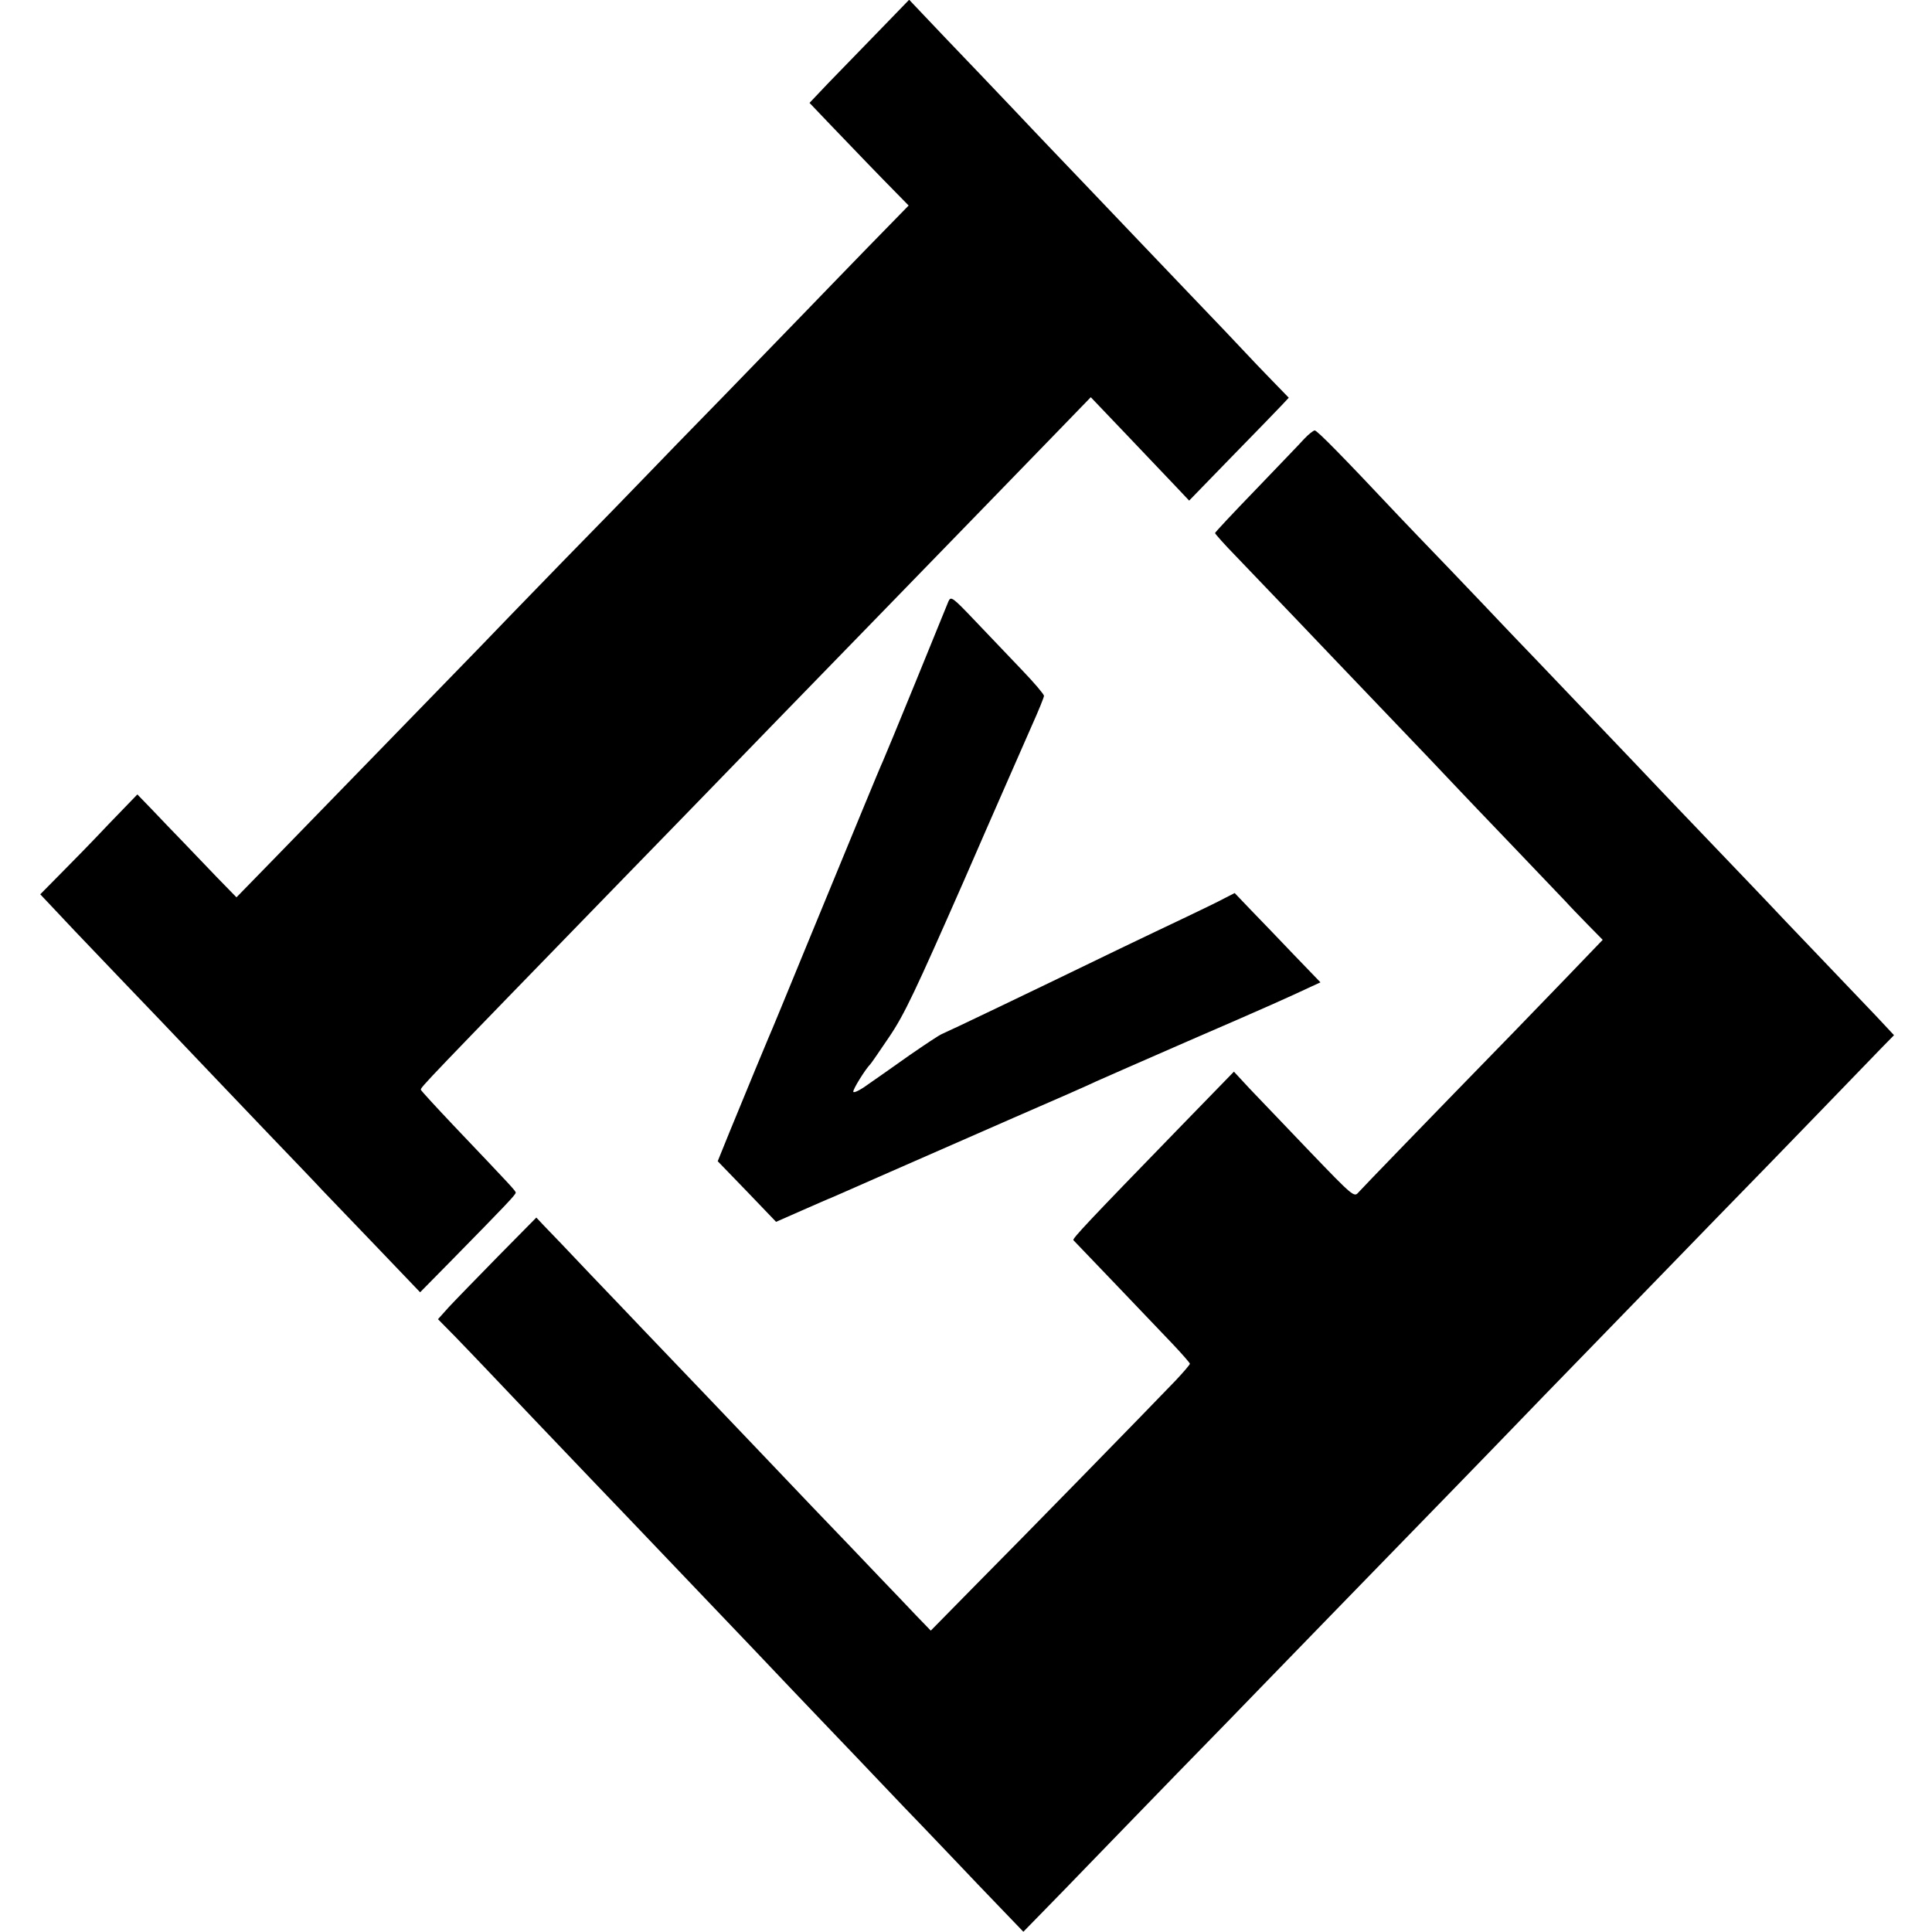 <?xml version="1.0" standalone="no"?>
<!DOCTYPE svg PUBLIC "-//W3C//DTD SVG 20010904//EN"
 "http://www.w3.org/TR/2001/REC-SVG-20010904/DTD/svg10.dtd">
<svg version="1.0" xmlns="http://www.w3.org/2000/svg"
 width="768pt" height="768pt" viewBox="0 0 768 768"
 preserveAspectRatio="xMidYMid meet">
<g transform="translate(0,768) scale(0.1,-0.1)"
fill="#000000" stroke="none">
<path d="M3490 7553 c-69 -71 -158 -163 -199 -205 l-73 -77 83 -87 c46 -48
112 -117 147 -153 35 -36 86 -89 114 -117 l50 -51 -165 -169 c-90 -93 -201
-207 -246 -254 -46 -47 -189 -195 -319 -329 -131 -134 -271 -278 -312 -321
-41 -43 -190 -196 -332 -341 -141 -145 -291 -300 -333 -344 -107 -110 -616
-634 -808 -831 l-157 -161 -79 81 c-43 45 -104 109 -137 143 -32 33 -86 89
-118 123 l-60 62 -114 -118 c-62 -66 -149 -155 -193 -199 l-79 -80 66 -70 c36
-39 102 -108 147 -155 45 -47 165 -173 267 -279 102 -107 201 -211 220 -231
19 -20 114 -119 210 -220 96 -100 191 -199 210 -220 19 -20 115 -120 213 -222
l177 -185 129 131 c213 217 251 257 251 265 0 7 -14 22 -249 269 -69 73 -127
136 -128 140 -3 8 19 31 808 843 158 162 315 324 350 360 56 58 416 429 644
663 293 301 631 650 737 759 l124 128 146 -153 c80 -84 168 -177 195 -205 l50
-53 169 174 c93 95 182 187 198 204 l29 31 -66 68 c-36 37 -85 88 -108 113
-23 25 -121 128 -218 229 -97 102 -192 201 -211 221 -19 20 -112 117 -206 216
-94 98 -188 197 -209 219 -20 22 -115 121 -209 220 -95 99 -197 206 -227 238
l-55 58 -124 -128z"/>
<path d="M5185 5936 c-16 -18 -103 -108 -192 -201 -90 -93 -163 -171 -163
-174 0 -3 37 -45 83 -92 45 -47 156 -163 247 -258 91 -95 194 -204 230 -241
255 -266 382 -400 410 -430 18 -19 114 -120 214 -224 99 -104 194 -203 210
-220 15 -17 55 -58 88 -92 l59 -60 -148 -154 c-81 -84 -173 -179 -203 -210
-343 -352 -606 -624 -620 -640 -17 -20 -21 -17 -193 162 -96 101 -204 213
-239 250 l-63 68 -210 -216 c-371 -382 -434 -449 -428 -454 9 -9 319 -333 392
-410 39 -41 71 -78 71 -81 0 -4 -26 -34 -57 -67 -113 -118 -621 -638 -796
-814 l-177 -180 -58 60 c-31 33 -97 102 -147 154 -49 52 -169 177 -265 277
-96 101 -195 205 -220 231 -45 47 -345 362 -450 471 -30 32 -125 131 -210 220
-85 90 -169 178 -187 196 l-31 33 -151 -153 c-83 -85 -171 -175 -196 -202
l-44 -49 69 -70 c38 -39 90 -94 117 -122 51 -54 348 -366 423 -444 172 -179
420 -440 640 -670 96 -101 220 -232 276 -290 55 -58 114 -119 130 -136 16 -17
106 -111 199 -209 94 -97 194 -203 224 -234 29 -31 97 -102 151 -158 l98 -102
85 87 c47 48 123 126 169 174 45 47 205 211 353 364 149 152 295 303 325 334
51 53 443 456 796 819 84 86 182 188 219 226 37 39 181 187 320 330 139 143
292 301 340 350 48 50 207 213 354 364 146 151 297 306 334 345 38 39 91 94
117 121 l49 50 -72 77 c-40 42 -144 151 -232 243 -88 92 -178 186 -199 209
-21 22 -118 124 -215 225 -97 101 -194 203 -216 226 -80 85 -393 412 -491 515
-56 58 -116 121 -134 140 -18 19 -108 114 -200 210 -93 96 -187 195 -211 220
-222 236 -324 340 -333 339 -6 -1 -24 -15 -41 -33z"/>
<path d="M3770 5289 c-5 -13 -64 -157 -130 -319 -66 -162 -125 -304 -130 -315
-12 -25 -117 -281 -300 -725 -78 -190 -147 -358 -155 -375 -13 -30 -69 -166
-155 -375 l-47 -116 116 -120 116 -121 100 44 c55 24 109 48 120 52 11 5 115
50 230 101 116 51 338 148 495 217 157 68 305 133 329 145 24 11 189 83 365
160 303 131 401 175 488 216 l37 17 -106 110 c-58 61 -134 140 -170 177 l-65
68 -41 -21 c-22 -12 -90 -45 -151 -74 -61 -29 -181 -86 -266 -127 -367 -178
-681 -328 -705 -338 -11 -4 -69 -43 -130 -85 -60 -43 -135 -95 -165 -116 -30
-22 -56 -35 -58 -29 -3 8 48 90 68 110 3 3 37 52 76 110 60 89 103 181 294
615 122 281 245 559 271 619 27 60 49 114 49 120 0 6 -39 52 -86 101 -48 50
-131 137 -185 194 -94 99 -99 102 -109 80z"/>
</g>
</svg>
